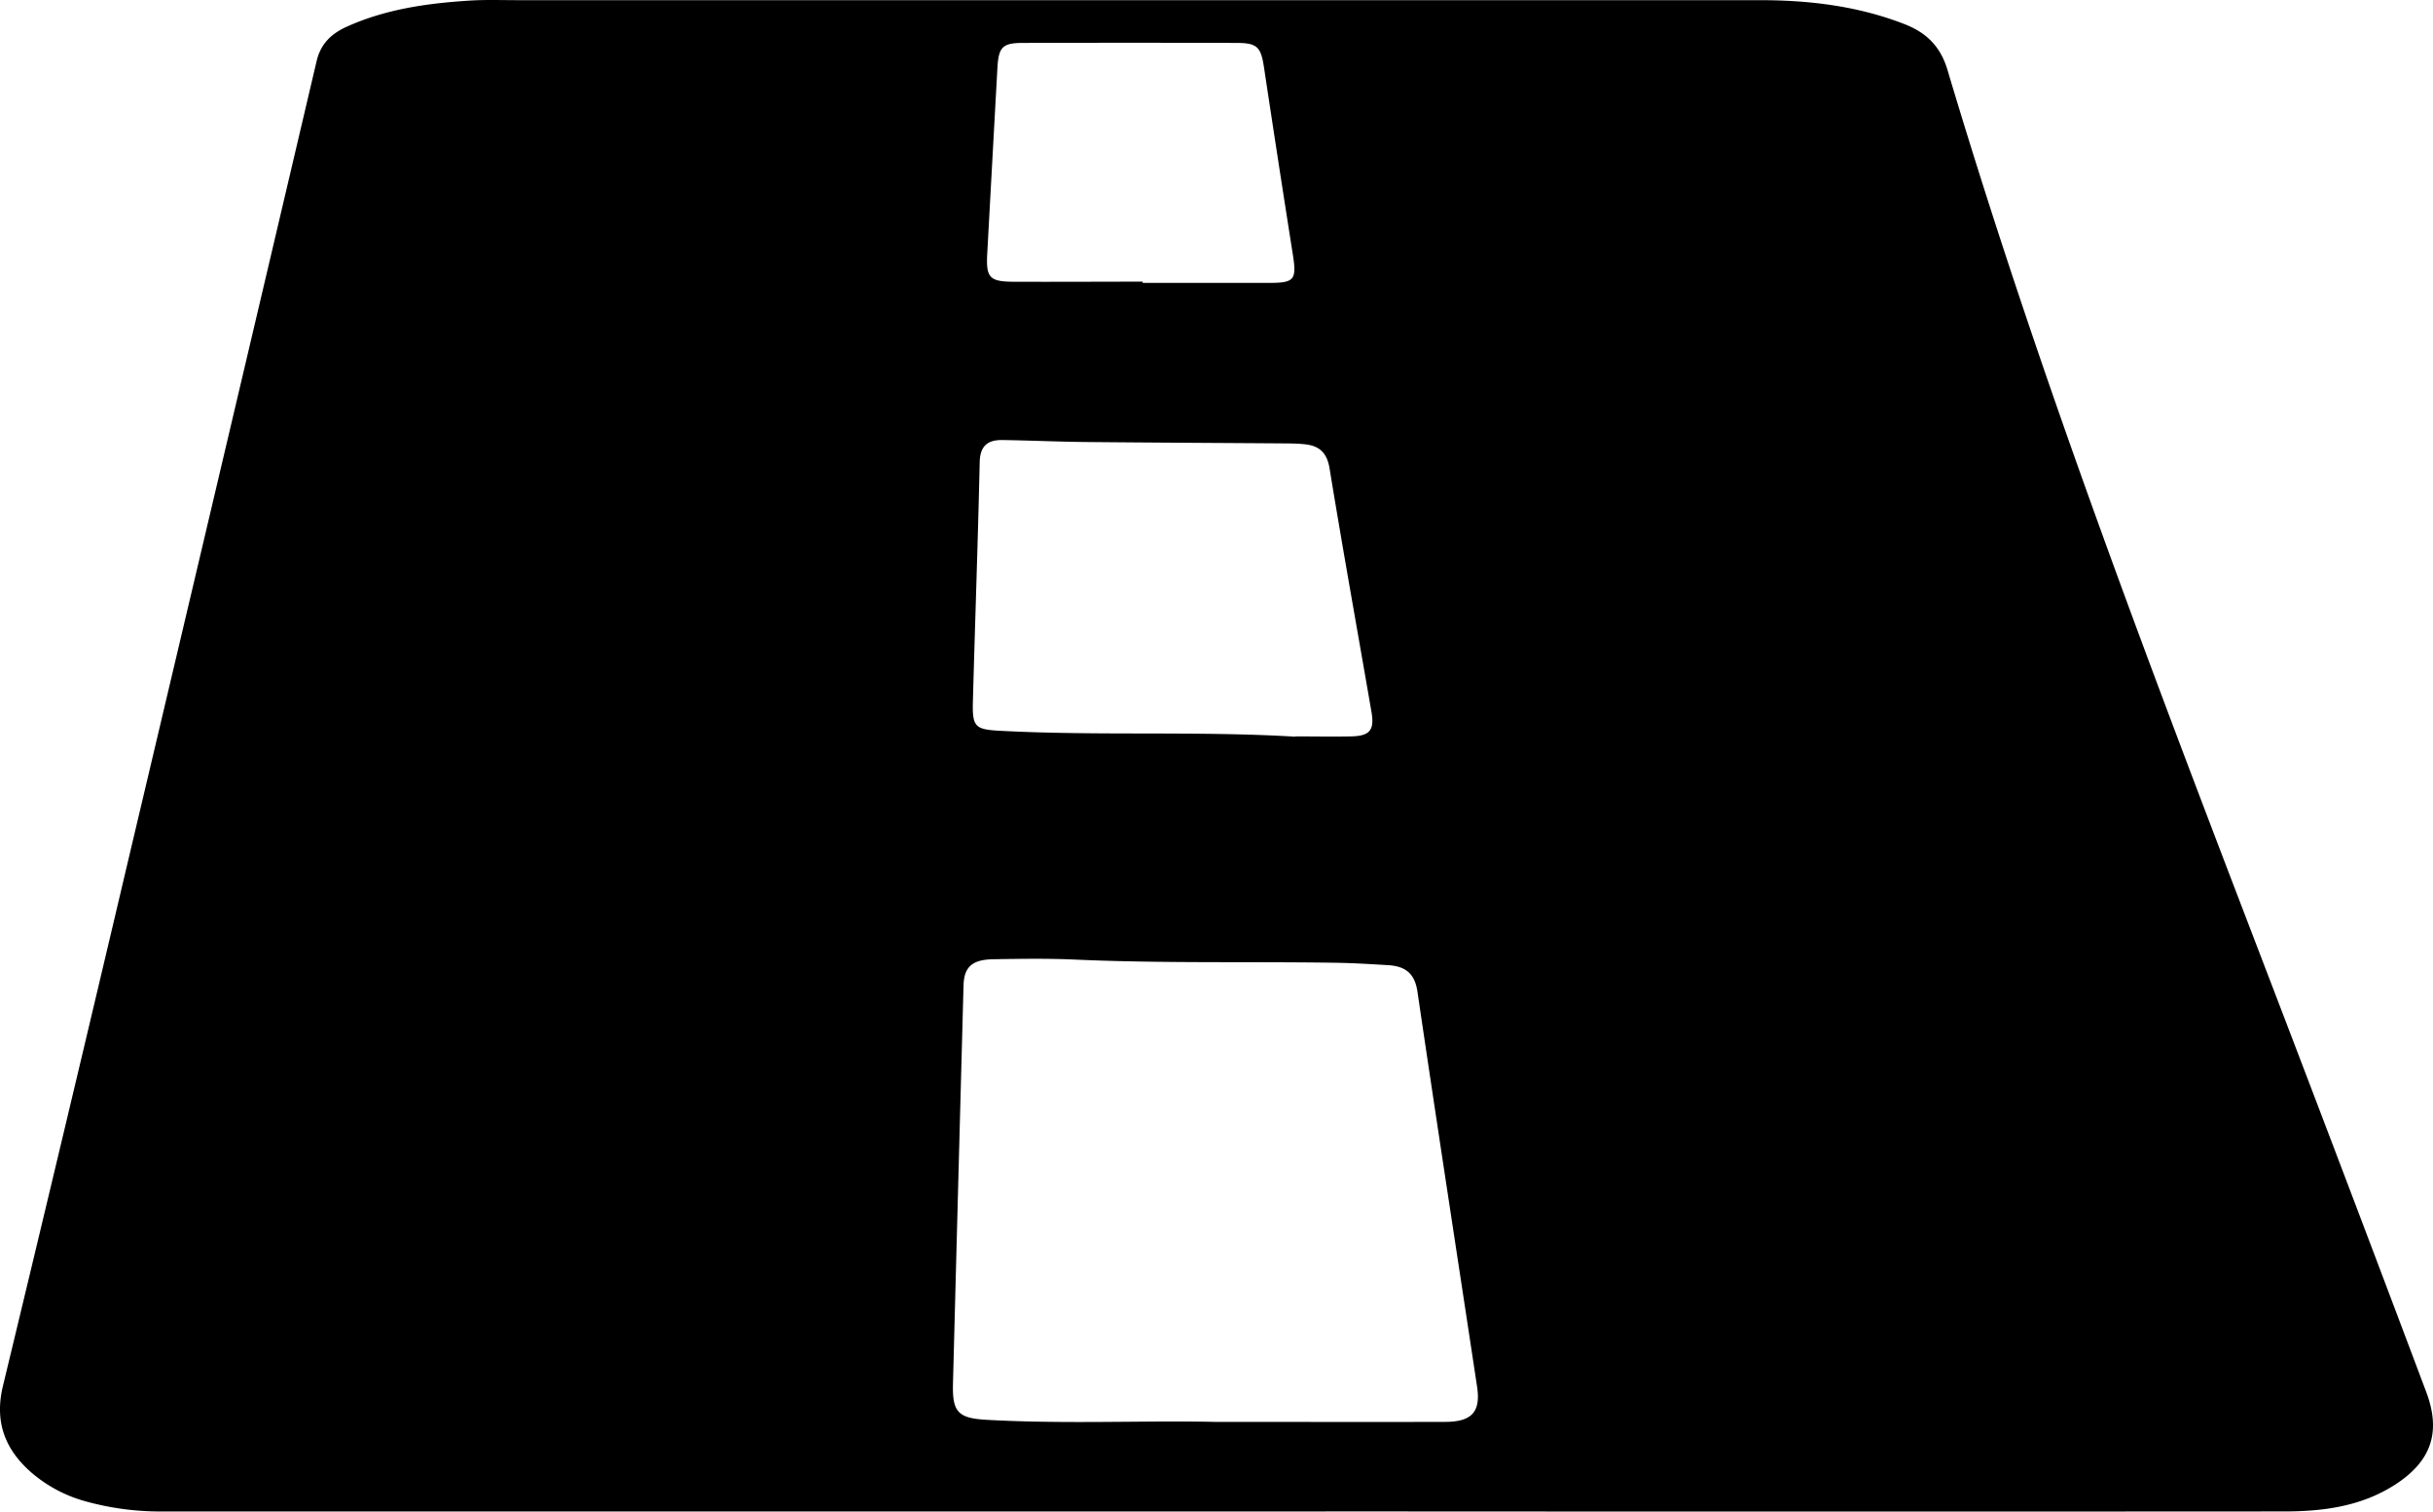<svg xmlns="http://www.w3.org/2000/svg" viewBox="0 0 716.79 445.42">
  <path d="M359.54 445.4H48.09a82.47 82.47 0 01-22.71-2.94 41.06 41.06 0 01-16.2-8.59c-7.8-6.84-10.84-15-8.31-25.47q18.57-77 36.71-154.07Q65.53 136.2 93.28 18c1.21-5.14 4.37-8.07 8.79-10.09C113.48 2.73 125.67 1 138 .2c4.81-.33 9.66-.15 14.5-.15h365.94c14.6 0 28.9 1.71 42.63 7.05 6.42 2.5 10.6 6.51 12.69 13.53 26.52 89 59.54 175.71 92.75 262.36q24.32 63.45 48.24 127.08c4.5 11.89 1.6 20.52-9.18 27.46-9.91 6.37-21.13 7.86-32.58 7.86q-132.22.08-264.46 0zm-1.83-26.4c24.67 0 46.32.06 68 0 7.92 0 10.57-2.95 9.46-10.35-5.87-38.82-11.87-77.65-17.58-116.47-.8-5.45-3.7-7.46-8.58-7.76-5.15-.31-10.3-.63-15.46-.71-25.64-.39-51.29.21-76.92-.94-8-.36-16-.23-24-.1-6.28.11-8.61 2.31-8.76 7.74q-1.58 58.65-3.11 117.32c-.21 8.38 1.47 10.2 10 10.67 23.33 1.29 46.66.15 66.95.6zm23.86-202c5.5 0 11 .11 16.49 0s6.92-1.84 6-7.17c-4.12-23.9-8.44-47.83-12.36-71.83-.78-4.75-3.15-6.68-7.43-7.1-2-.2-4-.23-6-.24-19.49-.14-39-.22-58.48-.41-8.16-.08-16.31-.46-24.47-.58-4.31-.06-6.58 1.68-6.69 6.56-.52 23.48-1.37 46.94-2 70.41-.21 7.55.61 8.32 8 8.71 28.97 1.54 57.99.01 86.94 1.73zM336.65 83v.36h37.47c7.24 0 7.92-1 6.77-8.31q-4.35-27.6-8.51-55.24c-.9-5.95-2-7.15-8-7.16q-31.47-.09-63 0c-6 0-7.18 1.19-7.53 7.32q-1.51 27.41-3 54.82c-.38 7 .65 8.2 7.75 8.24 12.74.05 25.4-.03 38.05-.03z" data-name="Слой 1"/>
</svg>
